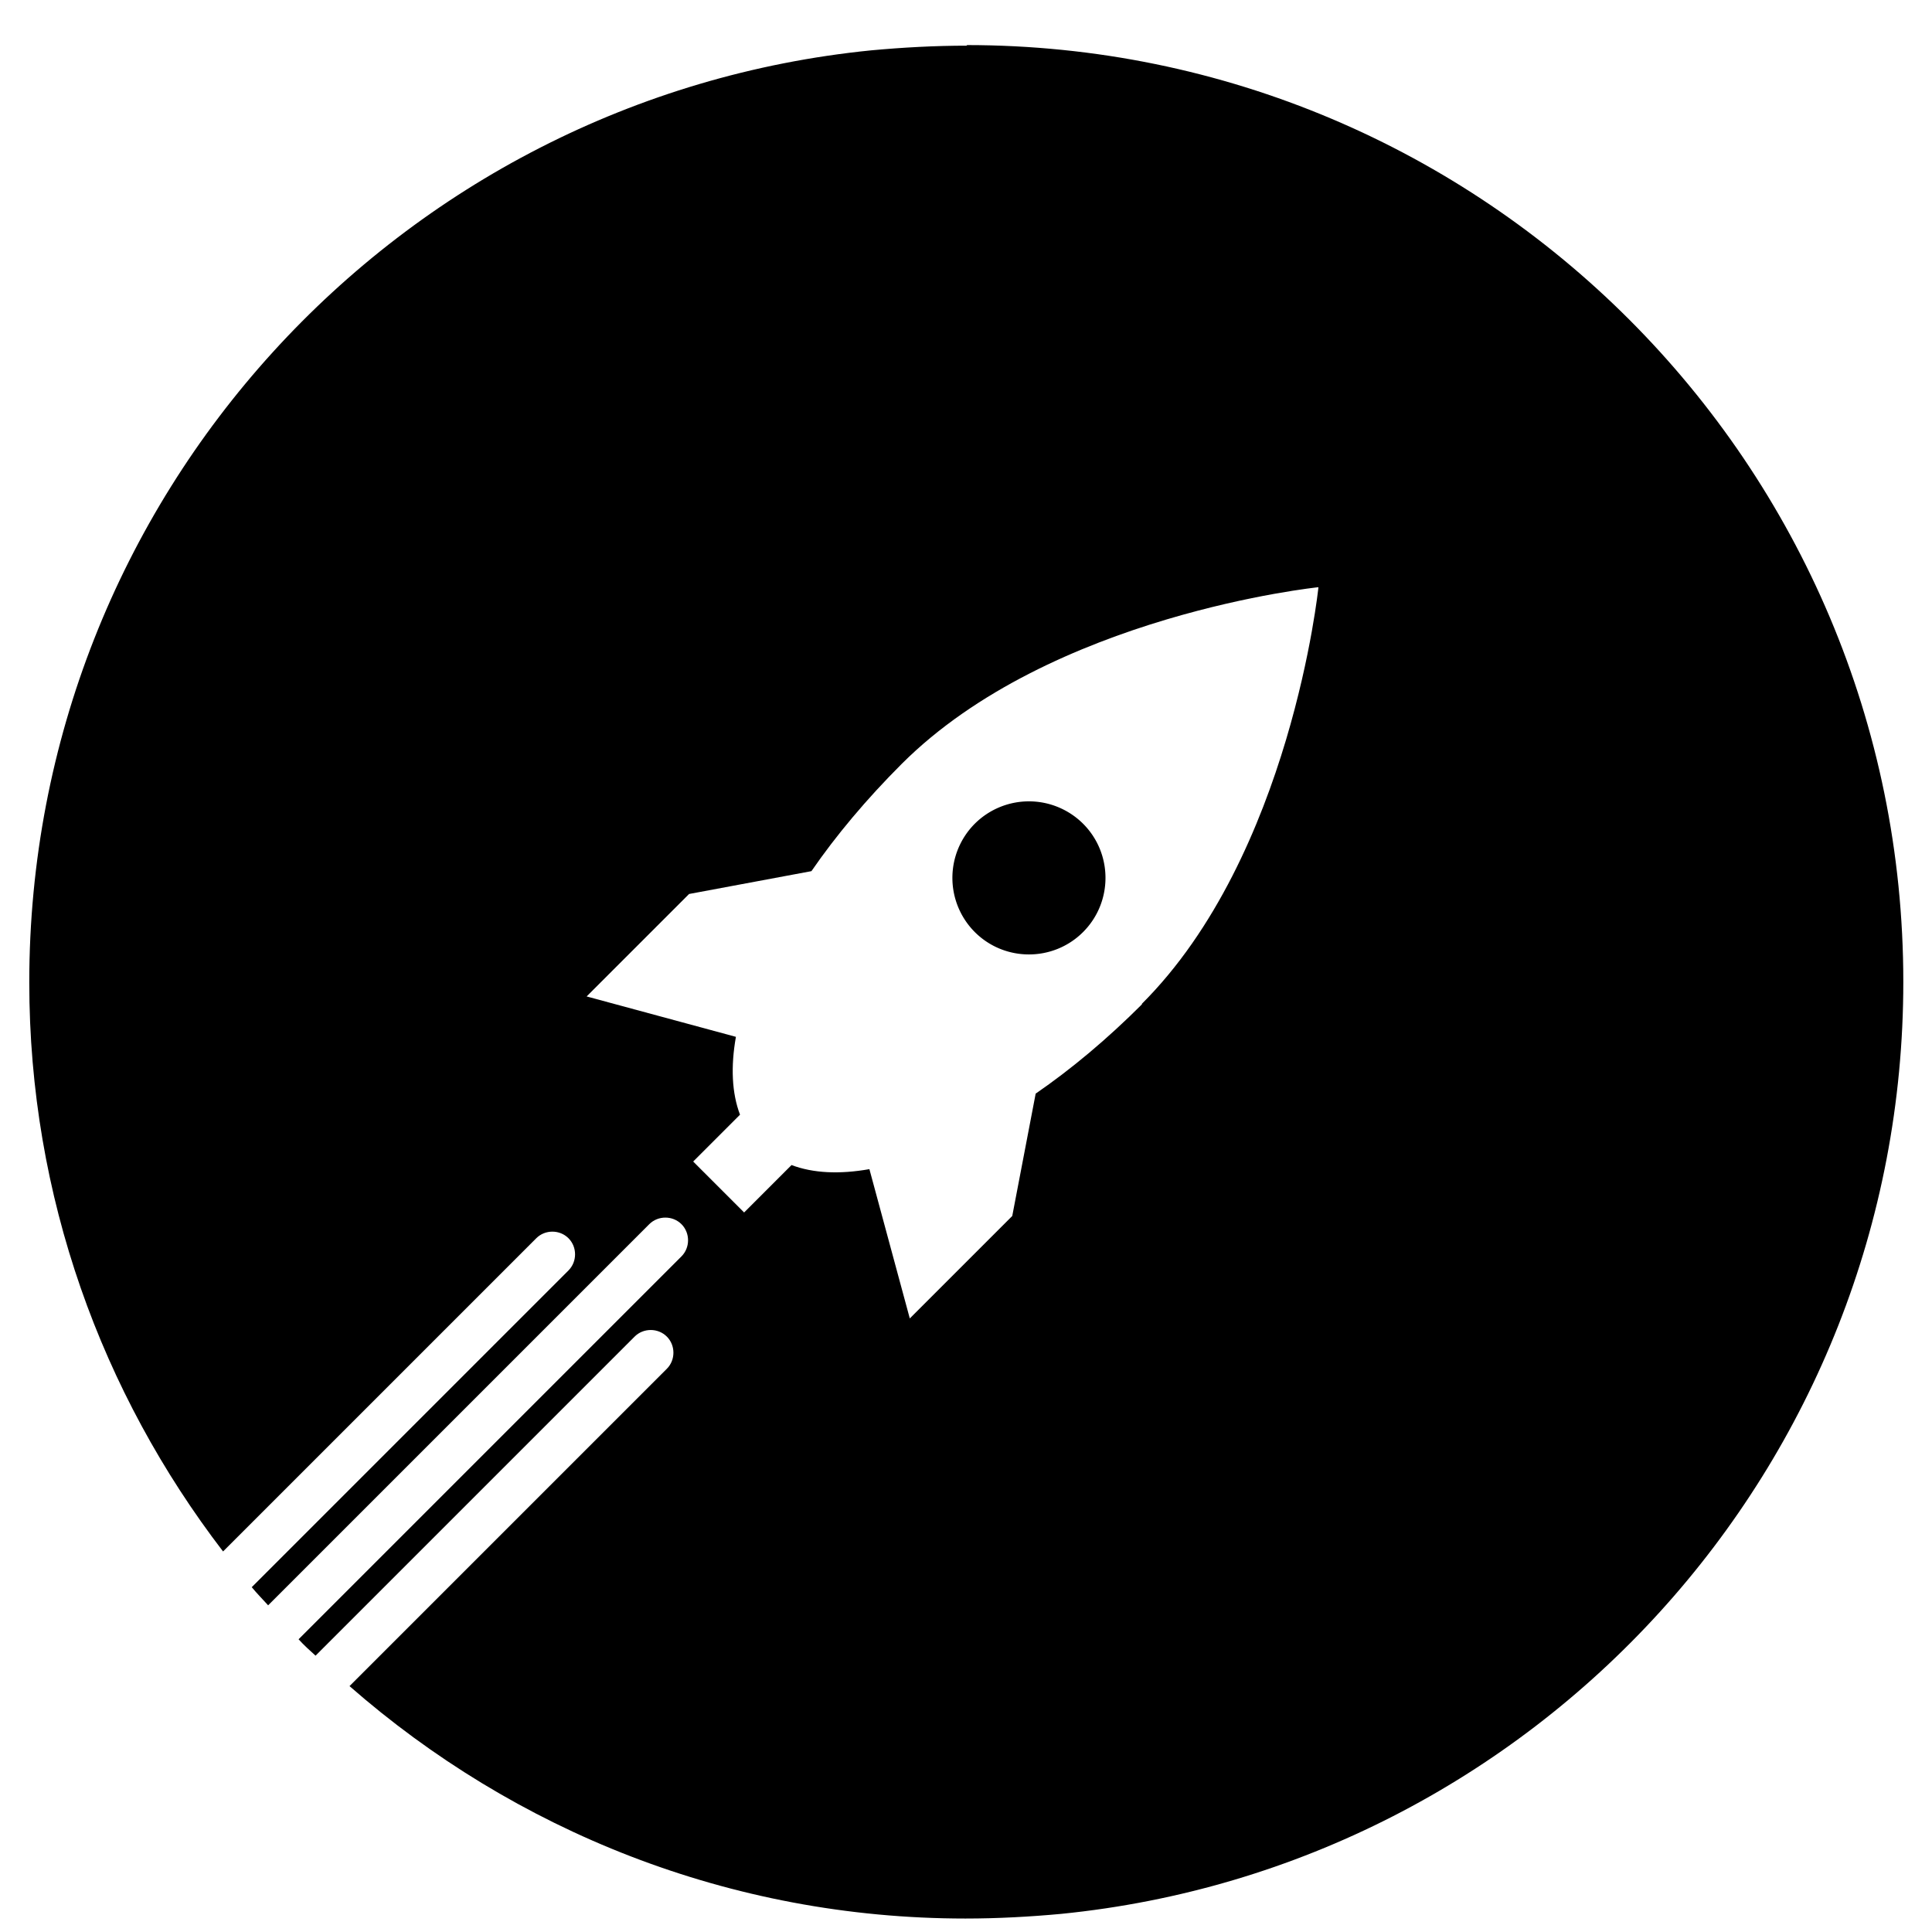 <svg width="32" height="32" fill="none" viewBox="0 0 32 33" xmlns="http://www.w3.org/2000/svg"><path fill="currentColor" d="M18 15.92c.51-.51.51-1.34 0-1.85a1.31 1.31 0 0 0-1.85 0 1.31 1.31 0 0 0 0 1.85c.51.51 1.34.51 1.85 0"/><path fill="currentColor" d="M16.02.78c-.55 0-1.1.03-1.64.08C6.3 1.67 0 8.49 0 16.78c0 3.66 1.24 7.02 3.31 9.72l5.35-5.35c.15-.15.4-.15.55 0s.15.4 0 .55L3.8 27.11c.09.11.19.21.28.31l6.51-6.51c.15-.15.4-.15.55 0s.15.4 0 .55L4.6 28c.09.1.19.19.29.28l5.45-5.45c.15-.15.4-.15.55 0s.15.4 0 .55L5.47 28.8c2.81 2.46 6.49 3.97 10.52 3.97.55 0 1.1-.03 1.64-.08 8.08-.81 14.38-7.63 14.38-15.92 0-8.84-7.16-16-16-16zm2.99 16.37c-.6.6-1.21 1.11-1.82 1.53l-.4 2.09-1.75 1.75-.69-2.55c-.51.09-.96.07-1.33-.07l-.81.81-.87-.87.8-.8c-.14-.37-.16-.82-.07-1.33l-2.55-.69 1.75-1.75 2.09-.39c.42-.61.94-1.23 1.54-1.83 2.55-2.55 7.12-3.02 7.12-3.02s-.47 4.58-3.02 7.12z"/></svg>